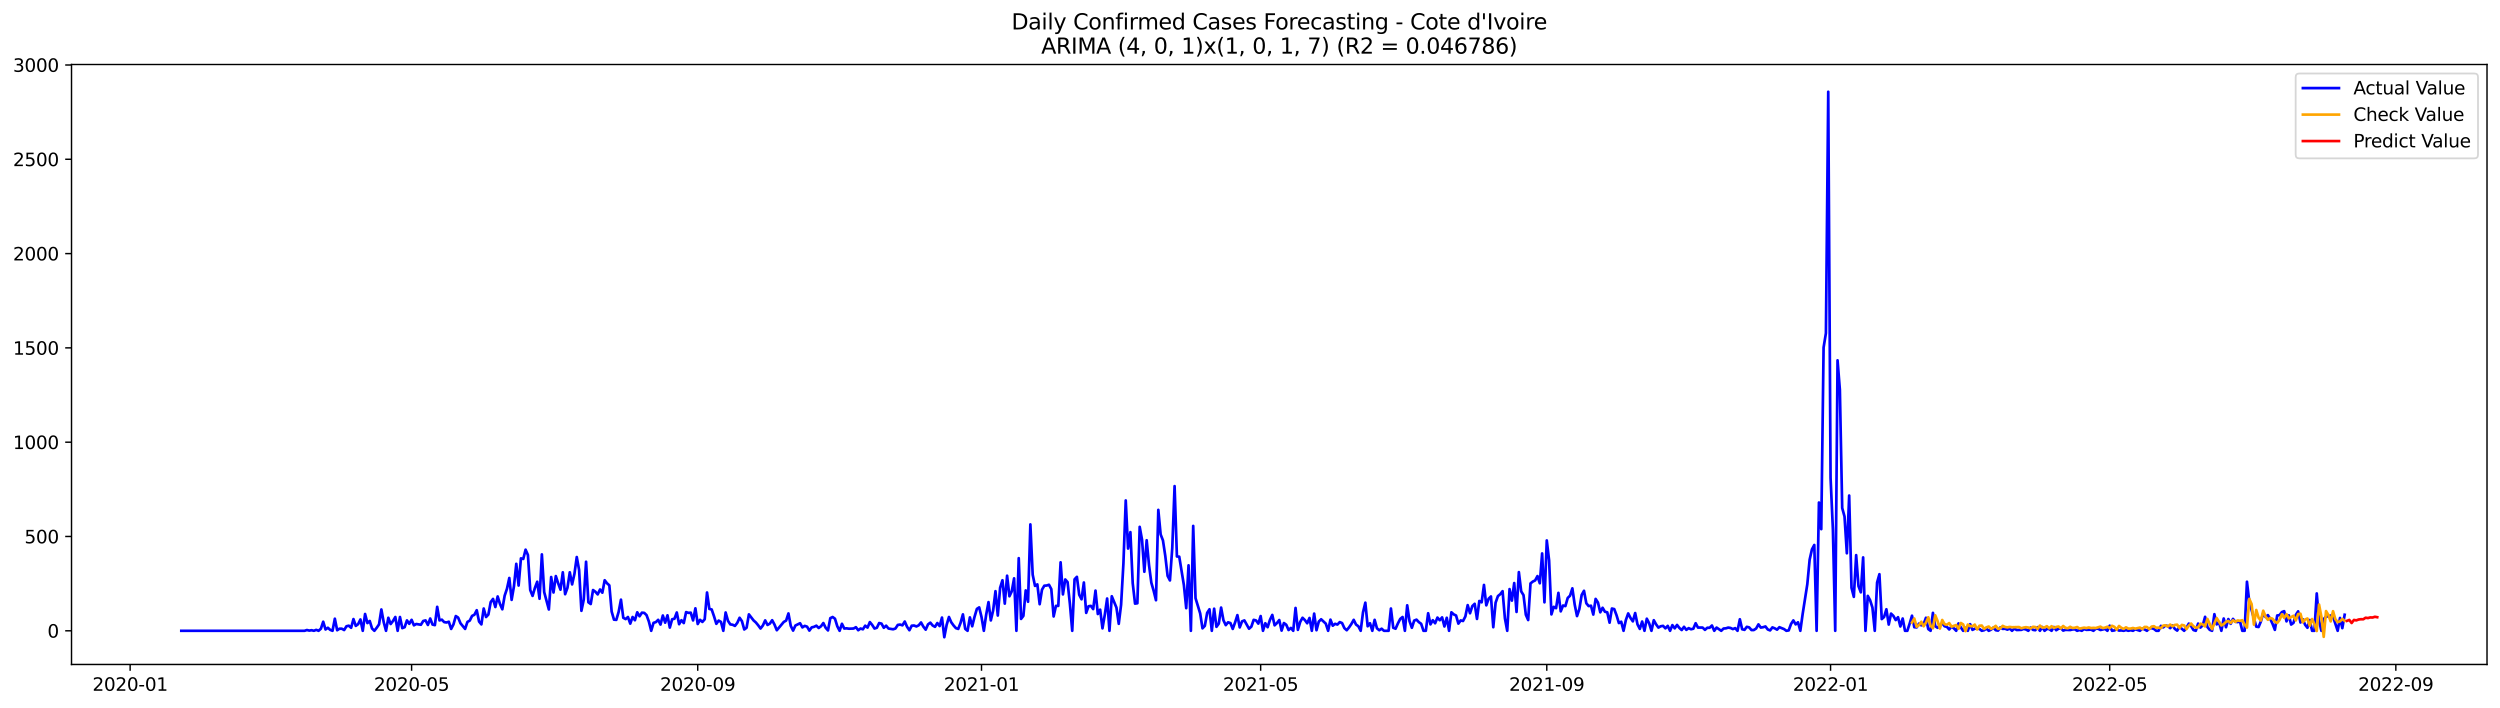 <?xml version="1.0" encoding="utf-8" standalone="no"?>
<!DOCTYPE svg PUBLIC "-//W3C//DTD SVG 1.1//EN"
  "http://www.w3.org/Graphics/SVG/1.1/DTD/svg11.dtd">
<svg xmlns:xlink="http://www.w3.org/1999/xlink" width="1386.05pt" height="392.274pt" viewBox="0 0 1386.05 392.274" xmlns="http://www.w3.org/2000/svg" version="1.1">
 <defs>
  <style type="text/css">*{stroke-linejoin: round; stroke-linecap: butt}</style>
 </defs>
 <g id="figure_1">
  <g id="patch_1">
   <path d="M 0 392.274 
L 1386.05 392.274 
L 1386.05 0 
L 0 0 
z
" style="fill: #ffffff"/>
  </g>
  <g id="axes_1">
   <g id="patch_2">
    <path d="M 39.65 368.396 
L 1378.85 368.396 
L 1378.85 35.755 
L 39.65 35.755 
z
" style="fill: #ffffff"/>
   </g>
   <g id="matplotlib.axis_1">
    <g id="xtick_1">
     <g id="line2d_1">
      <defs>
       <path id="mc7f92fa4e8" d="M 0 0 
L 0 3.5 
" style="stroke: #000000; stroke-width: 0.8"/>
      </defs>
      <g>
       <use xlink:href="#mc7f92fa4e8" x="72.15" y="368.396" style="stroke: #000000; stroke-width: 0.8"/>
      </g>
     </g>
     <g id="text_1">
      <!-- 2020-01 -->
      <g transform="translate(51.258 382.994)scale(0.1 -0.1)">
       <defs>
        <path id="DejaVuSans-32" d="M 1228 531 
L 3431 531 
L 3431 0 
L 469 0 
L 469 531 
Q 828 903 1448 1529 
Q 2069 2156 2228 2338 
Q 2531 2678 2651 2914 
Q 2772 3150 2772 3378 
Q 2772 3750 2511 3984 
Q 2250 4219 1831 4219 
Q 1534 4219 1204 4116 
Q 875 4013 500 3803 
L 500 4441 
Q 881 4594 1212 4672 
Q 1544 4750 1819 4750 
Q 2544 4750 2975 4387 
Q 3406 4025 3406 3419 
Q 3406 3131 3298 2873 
Q 3191 2616 2906 2266 
Q 2828 2175 2409 1742 
Q 1991 1309 1228 531 
z
" transform="scale(0.016)"/>
        <path id="DejaVuSans-30" d="M 2034 4250 
Q 1547 4250 1301 3770 
Q 1056 3291 1056 2328 
Q 1056 1369 1301 889 
Q 1547 409 2034 409 
Q 2525 409 2770 889 
Q 3016 1369 3016 2328 
Q 3016 3291 2770 3770 
Q 2525 4250 2034 4250 
z
M 2034 4750 
Q 2819 4750 3233 4129 
Q 3647 3509 3647 2328 
Q 3647 1150 3233 529 
Q 2819 -91 2034 -91 
Q 1250 -91 836 529 
Q 422 1150 422 2328 
Q 422 3509 836 4129 
Q 1250 4750 2034 4750 
z
" transform="scale(0.016)"/>
        <path id="DejaVuSans-2d" d="M 313 2009 
L 1997 2009 
L 1997 1497 
L 313 1497 
L 313 2009 
z
" transform="scale(0.016)"/>
        <path id="DejaVuSans-31" d="M 794 531 
L 1825 531 
L 1825 4091 
L 703 3866 
L 703 4441 
L 1819 4666 
L 2450 4666 
L 2450 531 
L 3481 531 
L 3481 0 
L 794 0 
L 794 531 
z
" transform="scale(0.016)"/>
       </defs>
       <use xlink:href="#DejaVuSans-32"/>
       <use xlink:href="#DejaVuSans-30" x="63.623"/>
       <use xlink:href="#DejaVuSans-32" x="127.246"/>
       <use xlink:href="#DejaVuSans-30" x="190.869"/>
       <use xlink:href="#DejaVuSans-2d" x="254.492"/>
       <use xlink:href="#DejaVuSans-30" x="290.576"/>
       <use xlink:href="#DejaVuSans-31" x="354.199"/>
      </g>
     </g>
    </g>
    <g id="xtick_2">
     <g id="line2d_2">
      <g>
       <use xlink:href="#mc7f92fa4e8" x="228.201" y="368.396" style="stroke: #000000; stroke-width: 0.8"/>
      </g>
     </g>
     <g id="text_2">
      <!-- 2020-05 -->
      <g transform="translate(207.309 382.994)scale(0.1 -0.1)">
       <defs>
        <path id="DejaVuSans-35" d="M 691 4666 
L 3169 4666 
L 3169 4134 
L 1269 4134 
L 1269 2991 
Q 1406 3038 1543 3061 
Q 1681 3084 1819 3084 
Q 2600 3084 3056 2656 
Q 3513 2228 3513 1497 
Q 3513 744 3044 326 
Q 2575 -91 1722 -91 
Q 1428 -91 1123 -41 
Q 819 9 494 109 
L 494 744 
Q 775 591 1075 516 
Q 1375 441 1709 441 
Q 2250 441 2565 725 
Q 2881 1009 2881 1497 
Q 2881 1984 2565 2268 
Q 2250 2553 1709 2553 
Q 1456 2553 1204 2497 
Q 953 2441 691 2322 
L 691 4666 
z
" transform="scale(0.016)"/>
       </defs>
       <use xlink:href="#DejaVuSans-32"/>
       <use xlink:href="#DejaVuSans-30" x="63.623"/>
       <use xlink:href="#DejaVuSans-32" x="127.246"/>
       <use xlink:href="#DejaVuSans-30" x="190.869"/>
       <use xlink:href="#DejaVuSans-2d" x="254.492"/>
       <use xlink:href="#DejaVuSans-30" x="290.576"/>
       <use xlink:href="#DejaVuSans-35" x="354.199"/>
      </g>
     </g>
    </g>
    <g id="xtick_3">
     <g id="line2d_3">
      <g>
       <use xlink:href="#mc7f92fa4e8" x="386.831" y="368.396" style="stroke: #000000; stroke-width: 0.8"/>
      </g>
     </g>
     <g id="text_3">
      <!-- 2020-09 -->
      <g transform="translate(365.939 382.994)scale(0.1 -0.1)">
       <defs>
        <path id="DejaVuSans-39" d="M 703 97 
L 703 672 
Q 941 559 1184 500 
Q 1428 441 1663 441 
Q 2288 441 2617 861 
Q 2947 1281 2994 2138 
Q 2813 1869 2534 1725 
Q 2256 1581 1919 1581 
Q 1219 1581 811 2004 
Q 403 2428 403 3163 
Q 403 3881 828 4315 
Q 1253 4750 1959 4750 
Q 2769 4750 3195 4129 
Q 3622 3509 3622 2328 
Q 3622 1225 3098 567 
Q 2575 -91 1691 -91 
Q 1453 -91 1209 -44 
Q 966 3 703 97 
z
M 1959 2075 
Q 2384 2075 2632 2365 
Q 2881 2656 2881 3163 
Q 2881 3666 2632 3958 
Q 2384 4250 1959 4250 
Q 1534 4250 1286 3958 
Q 1038 3666 1038 3163 
Q 1038 2656 1286 2365 
Q 1534 2075 1959 2075 
z
" transform="scale(0.016)"/>
       </defs>
       <use xlink:href="#DejaVuSans-32"/>
       <use xlink:href="#DejaVuSans-30" x="63.623"/>
       <use xlink:href="#DejaVuSans-32" x="127.246"/>
       <use xlink:href="#DejaVuSans-30" x="190.869"/>
       <use xlink:href="#DejaVuSans-2d" x="254.492"/>
       <use xlink:href="#DejaVuSans-30" x="290.576"/>
       <use xlink:href="#DejaVuSans-39" x="354.199"/>
      </g>
     </g>
    </g>
    <g id="xtick_4">
     <g id="line2d_4">
      <g>
       <use xlink:href="#mc7f92fa4e8" x="544.171" y="368.396" style="stroke: #000000; stroke-width: 0.8"/>
      </g>
     </g>
     <g id="text_4">
      <!-- 2021-01 -->
      <g transform="translate(523.28 382.994)scale(0.1 -0.1)">
       <use xlink:href="#DejaVuSans-32"/>
       <use xlink:href="#DejaVuSans-30" x="63.623"/>
       <use xlink:href="#DejaVuSans-32" x="127.246"/>
       <use xlink:href="#DejaVuSans-31" x="190.869"/>
       <use xlink:href="#DejaVuSans-2d" x="254.492"/>
       <use xlink:href="#DejaVuSans-30" x="290.576"/>
       <use xlink:href="#DejaVuSans-31" x="354.199"/>
      </g>
     </g>
    </g>
    <g id="xtick_5">
     <g id="line2d_5">
      <g>
       <use xlink:href="#mc7f92fa4e8" x="698.933" y="368.396" style="stroke: #000000; stroke-width: 0.8"/>
      </g>
     </g>
     <g id="text_5">
      <!-- 2021-05 -->
      <g transform="translate(678.041 382.994)scale(0.1 -0.1)">
       <use xlink:href="#DejaVuSans-32"/>
       <use xlink:href="#DejaVuSans-30" x="63.623"/>
       <use xlink:href="#DejaVuSans-32" x="127.246"/>
       <use xlink:href="#DejaVuSans-31" x="190.869"/>
       <use xlink:href="#DejaVuSans-2d" x="254.492"/>
       <use xlink:href="#DejaVuSans-30" x="290.576"/>
       <use xlink:href="#DejaVuSans-35" x="354.199"/>
      </g>
     </g>
    </g>
    <g id="xtick_6">
     <g id="line2d_6">
      <g>
       <use xlink:href="#mc7f92fa4e8" x="857.563" y="368.396" style="stroke: #000000; stroke-width: 0.8"/>
      </g>
     </g>
     <g id="text_6">
      <!-- 2021-09 -->
      <g transform="translate(836.671 382.994)scale(0.1 -0.1)">
       <use xlink:href="#DejaVuSans-32"/>
       <use xlink:href="#DejaVuSans-30" x="63.623"/>
       <use xlink:href="#DejaVuSans-32" x="127.246"/>
       <use xlink:href="#DejaVuSans-31" x="190.869"/>
       <use xlink:href="#DejaVuSans-2d" x="254.492"/>
       <use xlink:href="#DejaVuSans-30" x="290.576"/>
       <use xlink:href="#DejaVuSans-39" x="354.199"/>
      </g>
     </g>
    </g>
    <g id="xtick_7">
     <g id="line2d_7">
      <g>
       <use xlink:href="#mc7f92fa4e8" x="1014.903" y="368.396" style="stroke: #000000; stroke-width: 0.8"/>
      </g>
     </g>
     <g id="text_7">
      <!-- 2022-01 -->
      <g transform="translate(994.012 382.994)scale(0.1 -0.1)">
       <use xlink:href="#DejaVuSans-32"/>
       <use xlink:href="#DejaVuSans-30" x="63.623"/>
       <use xlink:href="#DejaVuSans-32" x="127.246"/>
       <use xlink:href="#DejaVuSans-32" x="190.869"/>
       <use xlink:href="#DejaVuSans-2d" x="254.492"/>
       <use xlink:href="#DejaVuSans-30" x="290.576"/>
       <use xlink:href="#DejaVuSans-31" x="354.199"/>
      </g>
     </g>
    </g>
    <g id="xtick_8">
     <g id="line2d_8">
      <g>
       <use xlink:href="#mc7f92fa4e8" x="1169.664" y="368.396" style="stroke: #000000; stroke-width: 0.8"/>
      </g>
     </g>
     <g id="text_8">
      <!-- 2022-05 -->
      <g transform="translate(1148.773 382.994)scale(0.1 -0.1)">
       <use xlink:href="#DejaVuSans-32"/>
       <use xlink:href="#DejaVuSans-30" x="63.623"/>
       <use xlink:href="#DejaVuSans-32" x="127.246"/>
       <use xlink:href="#DejaVuSans-32" x="190.869"/>
       <use xlink:href="#DejaVuSans-2d" x="254.492"/>
       <use xlink:href="#DejaVuSans-30" x="290.576"/>
       <use xlink:href="#DejaVuSans-35" x="354.199"/>
      </g>
     </g>
    </g>
    <g id="xtick_9">
     <g id="line2d_9">
      <g>
       <use xlink:href="#mc7f92fa4e8" x="1328.295" y="368.396" style="stroke: #000000; stroke-width: 0.8"/>
      </g>
     </g>
     <g id="text_9">
      <!-- 2022-09 -->
      <g transform="translate(1307.403 382.994)scale(0.1 -0.1)">
       <use xlink:href="#DejaVuSans-32"/>
       <use xlink:href="#DejaVuSans-30" x="63.623"/>
       <use xlink:href="#DejaVuSans-32" x="127.246"/>
       <use xlink:href="#DejaVuSans-32" x="190.869"/>
       <use xlink:href="#DejaVuSans-2d" x="254.492"/>
       <use xlink:href="#DejaVuSans-30" x="290.576"/>
       <use xlink:href="#DejaVuSans-39" x="354.199"/>
      </g>
     </g>
    </g>
   </g>
   <g id="matplotlib.axis_2">
    <g id="ytick_1">
     <g id="line2d_10">
      <defs>
       <path id="me0cf2faa00" d="M 0 0 
L -3.5 0 
" style="stroke: #000000; stroke-width: 0.8"/>
      </defs>
      <g>
       <use xlink:href="#me0cf2faa00" x="39.65" y="349.72" style="stroke: #000000; stroke-width: 0.8"/>
      </g>
     </g>
     <g id="text_10">
      <!-- 0 -->
      <g transform="translate(26.288 353.52)scale(0.1 -0.1)">
       <use xlink:href="#DejaVuSans-30"/>
      </g>
     </g>
    </g>
    <g id="ytick_2">
     <g id="line2d_11">
      <g>
       <use xlink:href="#me0cf2faa00" x="39.65" y="297.438" style="stroke: #000000; stroke-width: 0.8"/>
      </g>
     </g>
     <g id="text_11">
      <!-- 500 -->
      <g transform="translate(13.562 301.237)scale(0.1 -0.1)">
       <use xlink:href="#DejaVuSans-35"/>
       <use xlink:href="#DejaVuSans-30" x="63.623"/>
       <use xlink:href="#DejaVuSans-30" x="127.246"/>
      </g>
     </g>
    </g>
    <g id="ytick_3">
     <g id="line2d_12">
      <g>
       <use xlink:href="#me0cf2faa00" x="39.65" y="245.156" style="stroke: #000000; stroke-width: 0.8"/>
      </g>
     </g>
     <g id="text_12">
      <!-- 1000 -->
      <g transform="translate(7.2 248.955)scale(0.1 -0.1)">
       <use xlink:href="#DejaVuSans-31"/>
       <use xlink:href="#DejaVuSans-30" x="63.623"/>
       <use xlink:href="#DejaVuSans-30" x="127.246"/>
       <use xlink:href="#DejaVuSans-30" x="190.869"/>
      </g>
     </g>
    </g>
    <g id="ytick_4">
     <g id="line2d_13">
      <g>
       <use xlink:href="#me0cf2faa00" x="39.65" y="192.874" style="stroke: #000000; stroke-width: 0.8"/>
      </g>
     </g>
     <g id="text_13">
      <!-- 1500 -->
      <g transform="translate(7.2 196.673)scale(0.1 -0.1)">
       <use xlink:href="#DejaVuSans-31"/>
       <use xlink:href="#DejaVuSans-35" x="63.623"/>
       <use xlink:href="#DejaVuSans-30" x="127.246"/>
       <use xlink:href="#DejaVuSans-30" x="190.869"/>
      </g>
     </g>
    </g>
    <g id="ytick_5">
     <g id="line2d_14">
      <g>
       <use xlink:href="#me0cf2faa00" x="39.65" y="140.592" style="stroke: #000000; stroke-width: 0.8"/>
      </g>
     </g>
     <g id="text_14">
      <!-- 2000 -->
      <g transform="translate(7.2 144.391)scale(0.1 -0.1)">
       <use xlink:href="#DejaVuSans-32"/>
       <use xlink:href="#DejaVuSans-30" x="63.623"/>
       <use xlink:href="#DejaVuSans-30" x="127.246"/>
       <use xlink:href="#DejaVuSans-30" x="190.869"/>
      </g>
     </g>
    </g>
    <g id="ytick_6">
     <g id="line2d_15">
      <g>
       <use xlink:href="#me0cf2faa00" x="39.65" y="88.31" style="stroke: #000000; stroke-width: 0.8"/>
      </g>
     </g>
     <g id="text_15">
      <!-- 2500 -->
      <g transform="translate(7.2 92.109)scale(0.1 -0.1)">
       <use xlink:href="#DejaVuSans-32"/>
       <use xlink:href="#DejaVuSans-35" x="63.623"/>
       <use xlink:href="#DejaVuSans-30" x="127.246"/>
       <use xlink:href="#DejaVuSans-30" x="190.869"/>
      </g>
     </g>
    </g>
    <g id="ytick_7">
     <g id="line2d_16">
      <g>
       <use xlink:href="#me0cf2faa00" x="39.65" y="36.027" style="stroke: #000000; stroke-width: 0.8"/>
      </g>
     </g>
     <g id="text_16">
      <!-- 3000 -->
      <g transform="translate(7.2 39.827)scale(0.1 -0.1)">
       <defs>
        <path id="DejaVuSans-33" d="M 2597 2516 
Q 3050 2419 3304 2112 
Q 3559 1806 3559 1356 
Q 3559 666 3084 287 
Q 2609 -91 1734 -91 
Q 1441 -91 1130 -33 
Q 819 25 488 141 
L 488 750 
Q 750 597 1062 519 
Q 1375 441 1716 441 
Q 2309 441 2620 675 
Q 2931 909 2931 1356 
Q 2931 1769 2642 2001 
Q 2353 2234 1838 2234 
L 1294 2234 
L 1294 2753 
L 1863 2753 
Q 2328 2753 2575 2939 
Q 2822 3125 2822 3475 
Q 2822 3834 2567 4026 
Q 2313 4219 1838 4219 
Q 1578 4219 1281 4162 
Q 984 4106 628 3988 
L 628 4550 
Q 988 4650 1302 4700 
Q 1616 4750 1894 4750 
Q 2613 4750 3031 4423 
Q 3450 4097 3450 3541 
Q 3450 3153 3228 2886 
Q 3006 2619 2597 2516 
z
" transform="scale(0.016)"/>
       </defs>
       <use xlink:href="#DejaVuSans-33"/>
       <use xlink:href="#DejaVuSans-30" x="63.623"/>
       <use xlink:href="#DejaVuSans-30" x="127.246"/>
       <use xlink:href="#DejaVuSans-30" x="190.869"/>
      </g>
     </g>
    </g>
   </g>
   <g id="line2d_17">
    <path d="M 100.523 349.72 
L 168.876 349.72 
L 170.165 349.302 
L 171.455 349.616 
L 172.745 349.407 
L 174.034 349.72 
L 175.324 349.197 
L 176.614 349.72 
L 177.903 348.57 
L 179.193 344.701 
L 180.483 348.988 
L 181.772 348.047 
L 183.062 349.197 
L 184.352 349.72 
L 185.641 343.028 
L 186.931 349.407 
L 188.221 348.57 
L 189.51 348.57 
L 190.8 349.302 
L 192.09 347.211 
L 193.379 346.897 
L 194.669 348.047 
L 195.959 343.237 
L 197.248 347.002 
L 198.538 346.061 
L 199.828 343.446 
L 201.117 349.72 
L 202.407 340.414 
L 203.697 345.433 
L 204.987 344.283 
L 206.276 348.466 
L 207.566 349.72 
L 208.856 348.047 
L 210.145 346.165 
L 211.435 337.905 
L 212.725 344.91 
L 214.014 349.72 
L 215.304 342.505 
L 216.594 345.956 
L 217.883 344.283 
L 219.173 342.087 
L 220.463 349.72 
L 221.752 342.087 
L 223.042 348.256 
L 224.332 347.734 
L 225.621 343.969 
L 226.911 345.851 
L 228.201 343.656 
L 229.49 346.688 
L 230.78 345.956 
L 233.359 346.374 
L 234.649 344.283 
L 235.939 343.969 
L 237.228 346.479 
L 238.518 342.924 
L 239.808 346.27 
L 241.097 346.583 
L 242.387 336.441 
L 243.677 343.969 
L 244.966 343.551 
L 246.256 344.91 
L 247.546 345.119 
L 248.836 344.701 
L 250.125 348.675 
L 251.415 346.165 
L 252.705 341.564 
L 253.994 342.401 
L 255.284 345.538 
L 257.863 348.675 
L 259.153 344.806 
L 260.443 344.074 
L 261.732 341.46 
L 263.022 340.832 
L 264.312 338.323 
L 265.601 344.597 
L 266.891 346.165 
L 268.181 337.382 
L 269.47 342.087 
L 270.76 340.728 
L 272.05 333.827 
L 273.339 332.049 
L 274.629 336.545 
L 275.919 330.69 
L 277.208 334.872 
L 278.498 337.8 
L 279.788 330.271 
L 281.077 326.402 
L 282.367 320.442 
L 283.657 332.572 
L 284.946 325.043 
L 286.236 312.6 
L 287.526 324.625 
L 288.815 309.568 
L 290.105 309.881 
L 291.395 304.758 
L 292.685 307.685 
L 293.974 327.134 
L 295.264 330.376 
L 296.554 325.984 
L 297.843 322.534 
L 299.133 331.944 
L 300.423 307.372 
L 301.712 328.285 
L 304.292 337.905 
L 305.581 319.919 
L 306.871 328.494 
L 308.161 319.397 
L 309.45 323.37 
L 310.74 326.925 
L 312.03 317.305 
L 313.319 329.435 
L 314.609 325.88 
L 315.899 317.305 
L 317.188 323.997 
L 318.478 318.142 
L 319.768 308.836 
L 321.057 315.946 
L 322.347 338.636 
L 323.637 332.467 
L 324.926 311.45 
L 326.216 333.931 
L 327.506 334.872 
L 328.795 327.134 
L 330.085 328.075 
L 331.375 329.539 
L 332.664 326.821 
L 333.954 328.598 
L 335.244 321.697 
L 336.534 323.37 
L 337.823 324.52 
L 339.113 339.055 
L 340.403 343.551 
L 341.692 343.656 
L 342.982 339.264 
L 344.272 332.467 
L 345.561 342.505 
L 346.851 343.237 
L 348.141 342.087 
L 349.43 345.747 
L 350.72 342.087 
L 352.01 343.865 
L 353.299 339.473 
L 354.589 341.669 
L 355.879 339.682 
L 357.168 339.787 
L 358.458 341.041 
L 359.748 344.597 
L 361.037 349.72 
L 362.327 345.329 
L 363.617 344.91 
L 364.906 343.656 
L 366.196 346.27 
L 367.486 341.251 
L 368.775 345.224 
L 370.065 341.146 
L 371.355 347.943 
L 372.644 343.342 
L 373.934 343.028 
L 375.224 339.578 
L 376.513 346.061 
L 377.803 343.865 
L 379.093 345.433 
L 380.383 339.368 
L 381.672 339.787 
L 382.962 339.682 
L 384.252 343.969 
L 385.541 337.277 
L 386.831 345.956 
L 388.121 343.656 
L 389.41 344.806 
L 390.7 343.342 
L 391.99 328.494 
L 393.279 337.591 
L 394.569 337.905 
L 395.859 341.669 
L 397.148 345.851 
L 398.438 344.074 
L 399.728 344.806 
L 401.017 349.72 
L 402.307 339.578 
L 403.597 344.178 
L 404.886 346.165 
L 406.176 346.374 
L 407.466 347.002 
L 408.755 345.329 
L 410.045 342.505 
L 411.335 344.388 
L 412.624 348.988 
L 413.914 348.047 
L 415.204 340.623 
L 417.783 343.969 
L 419.073 345.119 
L 420.362 346.688 
L 421.652 348.466 
L 422.942 346.793 
L 424.232 343.969 
L 425.521 346.479 
L 426.811 345.747 
L 428.101 343.865 
L 429.39 346.27 
L 430.68 349.407 
L 434.549 344.806 
L 435.839 344.074 
L 437.128 340.1 
L 438.418 347.002 
L 439.708 349.616 
L 440.997 346.793 
L 443.577 345.538 
L 444.866 347.838 
L 446.156 347.002 
L 447.446 347.42 
L 448.735 349.616 
L 450.025 347.838 
L 451.315 347.524 
L 452.604 346.897 
L 453.894 348.152 
L 455.184 347.211 
L 456.473 345.433 
L 457.763 348.047 
L 459.053 349.511 
L 460.342 342.715 
L 461.632 342.087 
L 462.922 343.028 
L 464.211 347.211 
L 465.501 349.72 
L 466.791 345.851 
L 468.081 348.466 
L 469.37 348.361 
L 470.66 348.57 
L 473.239 348.466 
L 474.529 347.734 
L 475.819 349.407 
L 477.108 348.466 
L 478.398 348.884 
L 479.688 346.897 
L 480.977 347.943 
L 482.267 344.91 
L 483.557 346.479 
L 484.846 348.466 
L 486.136 348.047 
L 487.426 345.433 
L 488.715 345.747 
L 490.005 348.047 
L 491.295 346.897 
L 492.584 348.466 
L 495.164 348.884 
L 496.453 348.466 
L 497.743 346.479 
L 499.033 346.27 
L 500.322 346.688 
L 501.612 344.597 
L 502.902 347.524 
L 504.191 349.407 
L 505.481 346.897 
L 506.771 346.793 
L 508.06 347.315 
L 509.35 346.688 
L 510.64 345.119 
L 511.93 347.42 
L 513.219 349.093 
L 514.509 346.165 
L 515.799 345.224 
L 517.088 346.793 
L 518.378 347.524 
L 519.668 345.433 
L 520.957 347.106 
L 522.247 342.401 
L 523.537 353.276 
L 524.826 346.479 
L 526.116 342.087 
L 527.406 345.015 
L 528.695 346.793 
L 529.985 348.256 
L 531.275 348.675 
L 532.564 345.329 
L 533.854 340.623 
L 535.144 348.675 
L 536.433 349.72 
L 537.723 342.296 
L 539.013 347.211 
L 540.302 341.983 
L 541.592 337.591 
L 542.882 336.754 
L 544.171 342.087 
L 545.461 349.72 
L 546.751 340.832 
L 548.04 333.827 
L 549.33 343.969 
L 550.62 338.427 
L 551.909 327.762 
L 553.199 341.251 
L 554.489 325.88 
L 555.779 321.697 
L 557.068 334.663 
L 558.358 319.188 
L 559.648 330.585 
L 560.937 327.866 
L 562.227 320.651 
L 563.517 349.72 
L 564.806 309.463 
L 566.096 343.133 
L 567.386 341.46 
L 568.675 327.344 
L 569.965 333.617 
L 571.255 290.746 
L 572.544 318.665 
L 573.834 324.834 
L 575.124 323.997 
L 576.413 334.977 
L 577.703 326.925 
L 578.993 324.729 
L 580.282 324.625 
L 581.572 324.207 
L 582.862 326.612 
L 584.151 341.773 
L 585.441 335.918 
L 586.731 335.918 
L 588.02 311.763 
L 589.31 329.539 
L 590.6 321.279 
L 591.889 322.743 
L 593.179 334.872 
L 594.469 349.72 
L 595.758 321.174 
L 597.048 319.815 
L 598.338 329.749 
L 599.628 332.258 
L 600.917 322.952 
L 602.207 339.787 
L 603.497 336.127 
L 604.786 335.918 
L 606.076 337.695 
L 607.366 327.448 
L 608.655 340.414 
L 609.945 338.009 
L 611.235 348.361 
L 612.524 340.832 
L 613.814 331.84 
L 615.104 349.72 
L 616.393 330.585 
L 618.973 336.859 
L 620.262 345.851 
L 621.552 335.29 
L 622.842 312.495 
L 624.131 277.466 
L 625.421 304.13 
L 626.711 295.033 
L 628 323.37 
L 629.29 334.663 
L 630.58 334.454 
L 631.869 292.105 
L 633.159 299.216 
L 634.449 316.992 
L 635.738 299.529 
L 637.028 313.227 
L 638.318 323.056 
L 639.607 327.553 
L 640.897 332.781 
L 642.187 282.695 
L 643.477 296.288 
L 644.766 299.634 
L 646.056 308.208 
L 647.346 319.292 
L 648.635 321.802 
L 649.925 303.817 
L 651.215 269.519 
L 652.504 308.522 
L 653.794 308.627 
L 656.373 324.416 
L 657.663 337.173 
L 658.953 313.436 
L 660.242 349.72 
L 661.532 291.583 
L 662.822 331.631 
L 665.401 340.1 
L 666.691 348.361 
L 667.98 347.002 
L 669.27 339.787 
L 670.56 337.8 
L 671.849 349.72 
L 673.139 337.486 
L 674.429 347.524 
L 675.718 345.747 
L 677.008 336.859 
L 678.298 343.865 
L 679.587 346.583 
L 680.877 345.015 
L 682.167 345.433 
L 683.456 348.675 
L 684.746 345.119 
L 686.036 341.041 
L 687.326 347.838 
L 688.615 344.492 
L 689.905 343.969 
L 692.484 348.57 
L 693.774 347.42 
L 695.064 343.656 
L 696.353 343.969 
L 697.643 345.747 
L 698.933 341.564 
L 700.222 349.72 
L 701.512 345.538 
L 702.802 347.734 
L 704.091 343.656 
L 705.381 340.937 
L 706.671 346.688 
L 707.96 345.433 
L 709.25 343.76 
L 710.54 349.616 
L 711.829 345.433 
L 713.119 346.374 
L 714.409 349.302 
L 715.698 348.152 
L 716.988 349.72 
L 718.278 337.068 
L 719.567 349.197 
L 720.857 344.806 
L 722.147 342.505 
L 723.436 343.76 
L 724.726 345.538 
L 726.016 342.61 
L 727.305 349.72 
L 728.595 340.205 
L 729.885 349.407 
L 731.174 344.597 
L 732.464 343.342 
L 735.044 345.747 
L 736.333 349.72 
L 737.623 343.551 
L 738.913 346.897 
L 740.202 345.851 
L 741.492 346.27 
L 742.782 344.91 
L 744.071 345.433 
L 745.361 348.256 
L 746.651 349.407 
L 747.94 347.838 
L 749.23 345.956 
L 750.52 343.656 
L 751.809 346.27 
L 753.099 347.211 
L 754.389 349.72 
L 755.678 339.473 
L 756.968 334.14 
L 758.258 347.211 
L 759.547 345.538 
L 760.837 349.72 
L 762.127 343.656 
L 763.416 348.361 
L 764.706 349.407 
L 765.996 348.57 
L 767.285 349.72 
L 769.865 349.72 
L 771.154 337.382 
L 772.444 348.047 
L 773.734 348.57 
L 775.023 345.642 
L 776.313 343.133 
L 777.603 342.087 
L 778.893 349.72 
L 780.182 335.604 
L 781.472 344.388 
L 782.762 348.047 
L 784.051 344.074 
L 785.341 343.551 
L 786.631 344.91 
L 787.92 345.851 
L 789.21 349.72 
L 790.5 349.72 
L 791.789 339.996 
L 793.079 346.165 
L 794.369 343.865 
L 795.658 345.538 
L 796.948 342.401 
L 798.238 343.865 
L 799.527 342.296 
L 800.817 347.315 
L 802.107 342.505 
L 803.396 349.72 
L 804.686 339.473 
L 805.976 340.623 
L 807.265 341.251 
L 808.555 345.747 
L 809.845 343.969 
L 811.134 344.283 
L 812.424 341.773 
L 813.714 335.5 
L 815.003 339.996 
L 816.293 336.022 
L 817.583 334.768 
L 818.872 343.133 
L 820.162 333.199 
L 821.452 333.931 
L 822.742 324.311 
L 824.031 335.604 
L 825.321 331.944 
L 826.611 330.69 
L 827.9 347.734 
L 829.19 334.14 
L 830.48 330.48 
L 831.769 329.435 
L 833.059 327.762 
L 834.349 342.819 
L 835.638 349.72 
L 836.928 326.612 
L 838.218 332.99 
L 839.507 323.266 
L 840.797 339.264 
L 842.087 317.201 
L 843.376 327.866 
L 844.666 329.958 
L 845.956 340.832 
L 847.245 343.76 
L 848.535 323.475 
L 849.825 322.429 
L 851.114 321.802 
L 852.404 319.397 
L 853.694 323.37 
L 854.983 306.849 
L 856.273 333.931 
L 857.563 299.634 
L 858.852 310.718 
L 860.142 340.623 
L 861.432 336.441 
L 862.721 337.173 
L 864.011 328.703 
L 865.301 338.95 
L 866.591 335.709 
L 867.88 336.022 
L 869.17 331.526 
L 870.46 330.271 
L 871.749 326.193 
L 873.039 335.186 
L 874.329 341.564 
L 875.618 337.695 
L 876.908 329.853 
L 878.198 327.553 
L 879.487 334.454 
L 880.777 336.022 
L 882.067 335.813 
L 883.356 340.728 
L 884.646 332.049 
L 885.936 334.036 
L 887.225 339.473 
L 888.515 336.963 
L 889.805 339.159 
L 891.094 339.473 
L 892.384 345.224 
L 893.674 337.382 
L 894.963 337.695 
L 896.253 341.146 
L 897.543 345.433 
L 898.832 344.701 
L 900.122 349.72 
L 901.412 343.76 
L 902.701 340.1 
L 903.991 342.61 
L 905.281 344.492 
L 906.57 339.891 
L 907.86 346.165 
L 909.15 348.675 
L 910.44 344.597 
L 911.729 349.72 
L 913.019 343.028 
L 914.309 345.538 
L 915.598 349.72 
L 916.888 343.865 
L 918.178 346.165 
L 919.467 347.943 
L 920.757 347.211 
L 922.047 347.002 
L 923.336 348.361 
L 924.626 347.002 
L 925.916 349.72 
L 927.205 346.583 
L 928.495 348.361 
L 929.785 346.479 
L 931.074 348.152 
L 932.364 349.302 
L 933.654 347.524 
L 934.943 349.197 
L 936.233 348.256 
L 937.523 348.884 
L 938.812 348.57 
L 940.102 345.538 
L 941.392 347.943 
L 943.971 347.943 
L 945.261 349.197 
L 946.55 348.047 
L 947.84 348.047 
L 949.13 346.793 
L 950.419 349.72 
L 951.709 347.943 
L 954.289 349.72 
L 955.578 348.466 
L 956.868 348.361 
L 958.158 347.943 
L 959.447 348.152 
L 960.737 348.779 
L 962.027 348.256 
L 963.316 349.72 
L 964.606 343.342 
L 965.896 348.884 
L 967.185 349.197 
L 968.475 347.524 
L 969.765 347.838 
L 971.054 349.302 
L 972.344 349.302 
L 973.634 348.466 
L 974.923 346.165 
L 976.213 347.943 
L 977.503 347.734 
L 978.792 347.315 
L 980.082 348.988 
L 981.372 349.511 
L 982.661 347.838 
L 983.951 348.361 
L 985.241 349.093 
L 986.53 347.734 
L 989.11 348.779 
L 990.399 349.72 
L 991.689 349.511 
L 992.979 345.956 
L 994.268 343.969 
L 995.558 346.165 
L 996.848 345.015 
L 998.138 349.72 
L 999.427 340.414 
L 1002.007 323.893 
L 1003.296 310.3 
L 1004.586 304.549 
L 1005.876 302.144 
L 1007.165 349.72 
L 1008.455 278.617 
L 1009.745 293.36 
L 1011.034 192.665 
L 1012.324 184.718 
L 1013.614 50.876 
L 1014.903 264.919 
L 1016.193 293.569 
L 1017.483 349.72 
L 1018.772 199.775 
L 1020.062 216.087 
L 1021.352 281.649 
L 1022.641 286.354 
L 1023.931 306.744 
L 1025.221 274.748 
L 1026.51 325.88 
L 1027.8 330.899 
L 1029.09 307.79 
L 1030.379 324.939 
L 1031.669 328.389 
L 1032.959 309.045 
L 1034.248 349.72 
L 1035.538 330.376 
L 1036.828 332.781 
L 1038.117 336.859 
L 1039.407 349.72 
L 1040.697 322.952 
L 1041.987 318.351 
L 1043.276 343.237 
L 1044.566 342.087 
L 1045.856 337.8 
L 1047.145 346.27 
L 1048.435 340.205 
L 1049.725 341.46 
L 1051.014 343.76 
L 1052.304 342.192 
L 1053.594 347.315 
L 1054.883 342.924 
L 1056.173 349.72 
L 1057.463 349.72 
L 1058.752 345.747 
L 1060.042 341.355 
L 1061.332 347.734 
L 1062.621 347.838 
L 1063.911 345.747 
L 1065.201 346.688 
L 1066.49 346.061 
L 1067.78 342.505 
L 1069.07 348.779 
L 1070.359 349.72 
L 1071.649 339.787 
L 1072.939 347.211 
L 1074.228 348.047 
L 1075.518 346.688 
L 1076.808 345.538 
L 1078.097 347.211 
L 1079.387 347.524 
L 1080.677 348.988 
L 1081.966 347.315 
L 1083.256 348.361 
L 1084.546 349.72 
L 1085.836 345.642 
L 1087.125 347.838 
L 1088.415 349.72 
L 1089.705 348.047 
L 1090.994 349.72 
L 1092.284 346.061 
L 1093.574 349.197 
L 1094.863 348.57 
L 1096.153 348.466 
L 1097.443 348.675 
L 1098.732 349.72 
L 1100.022 349.407 
L 1101.312 348.466 
L 1102.601 349.72 
L 1103.891 349.093 
L 1105.181 347.943 
L 1106.47 349.407 
L 1107.76 349.616 
L 1109.05 347.838 
L 1110.339 348.675 
L 1111.629 348.57 
L 1112.919 349.093 
L 1114.208 348.466 
L 1115.498 349.72 
L 1116.788 348.466 
L 1118.077 349.302 
L 1120.657 349.197 
L 1121.946 348.675 
L 1123.236 348.988 
L 1124.526 349.72 
L 1125.815 347.943 
L 1127.105 349.197 
L 1128.395 349.407 
L 1129.685 347.734 
L 1130.974 349.72 
L 1132.264 347.629 
L 1133.554 349.72 
L 1134.843 348.675 
L 1136.133 348.779 
L 1137.423 349.72 
L 1138.712 347.629 
L 1140.002 349.407 
L 1141.292 348.57 
L 1142.581 348.256 
L 1143.871 349.616 
L 1145.161 349.197 
L 1147.74 349.302 
L 1149.03 348.988 
L 1150.319 348.884 
L 1151.609 349.72 
L 1152.899 349.302 
L 1154.188 349.72 
L 1155.478 348.779 
L 1156.768 349.197 
L 1159.347 349.093 
L 1160.637 349.72 
L 1161.926 348.57 
L 1163.216 348.57 
L 1164.506 349.302 
L 1167.085 348.675 
L 1168.375 349.72 
L 1169.664 346.897 
L 1170.954 349.72 
L 1172.244 349.511 
L 1173.534 348.884 
L 1174.823 349.616 
L 1176.113 349.511 
L 1177.403 349.72 
L 1178.692 349.302 
L 1179.982 349.72 
L 1181.272 349.407 
L 1182.561 349.72 
L 1183.851 348.884 
L 1186.43 349.72 
L 1187.72 348.466 
L 1189.01 348.988 
L 1190.299 349.72 
L 1191.589 348.466 
L 1192.879 348.256 
L 1194.168 348.675 
L 1195.458 349.72 
L 1196.748 349.72 
L 1198.037 347.002 
L 1199.327 347.838 
L 1200.617 346.793 
L 1201.906 347.106 
L 1203.196 348.256 
L 1204.486 346.793 
L 1205.775 348.675 
L 1207.065 349.616 
L 1208.355 347.524 
L 1210.934 349.72 
L 1212.224 348.047 
L 1213.513 345.747 
L 1214.803 347.106 
L 1216.093 349.302 
L 1217.383 349.72 
L 1218.672 345.747 
L 1219.962 347.943 
L 1221.252 346.688 
L 1222.541 341.983 
L 1223.831 347.629 
L 1225.121 349.197 
L 1226.41 349.72 
L 1227.7 340.519 
L 1228.99 346.165 
L 1230.279 345.015 
L 1231.569 349.72 
L 1232.859 342.924 
L 1234.148 347.734 
L 1235.438 343.237 
L 1236.728 345.851 
L 1238.017 343.133 
L 1239.307 344.701 
L 1240.597 344.91 
L 1241.886 344.492 
L 1243.176 349.72 
L 1244.466 349.72 
L 1245.755 322.534 
L 1247.045 333.617 
L 1249.624 342.819 
L 1250.914 347.42 
L 1252.204 347.629 
L 1253.493 344.492 
L 1254.783 339.891 
L 1256.073 342.087 
L 1257.362 341.041 
L 1258.652 343.133 
L 1259.942 345.851 
L 1261.232 349.197 
L 1262.521 341.251 
L 1263.811 341.041 
L 1265.101 339.368 
L 1266.39 338.846 
L 1267.68 344.492 
L 1268.97 341.146 
L 1270.259 346.27 
L 1271.549 345.329 
L 1272.839 340.937 
L 1274.128 338.95 
L 1275.418 345.119 
L 1276.708 343.342 
L 1277.997 346.374 
L 1279.287 348.047 
L 1280.577 343.76 
L 1281.866 349.72 
L 1283.156 349.72 
L 1284.446 329.017 
L 1285.735 344.178 
L 1287.025 349.72 
L 1288.315 343.237 
L 1289.604 341.773 
L 1290.894 341.773 
L 1292.184 341.251 
L 1293.473 341.878 
L 1296.053 349.72 
L 1297.342 342.61 
L 1298.632 348.256 
L 1299.922 340.832 
L 1299.922 340.832 
" clip-path="url(#p83a4eb121f)" style="fill: none; stroke: #0000ff; stroke-width: 1.5; stroke-linecap: square"/>
   </g>
   <g id="line2d_18">
    <path d="M 1060.042 345.139 
L 1061.332 342.931 
L 1062.621 347.474 
L 1063.911 346.629 
L 1065.201 344.717 
L 1066.49 347.216 
L 1067.78 345.256 
L 1069.07 342.232 
L 1070.359 346.95 
L 1071.649 348.318 
L 1072.939 341.161 
L 1074.228 344.331 
L 1075.518 348.476 
L 1076.808 343.735 
L 1078.097 346.023 
L 1079.387 346.406 
L 1080.677 345.453 
L 1081.966 347.426 
L 1084.546 346.543 
L 1085.836 348.611 
L 1087.125 345.394 
L 1088.415 346.182 
L 1089.705 349.926 
L 1090.994 346.294 
L 1092.284 347.147 
L 1093.574 347.193 
L 1094.863 346.305 
L 1096.153 348.984 
L 1097.443 346.926 
L 1098.732 346.818 
L 1100.022 348.679 
L 1101.312 347.811 
L 1102.601 347.36 
L 1103.891 348.7 
L 1105.181 347.971 
L 1106.47 346.994 
L 1107.76 348.66 
L 1109.05 348.348 
L 1110.339 346.995 
L 1111.629 347.612 
L 1112.919 347.834 
L 1114.208 347.57 
L 1115.498 347.77 
L 1119.367 347.66 
L 1120.657 348.328 
L 1121.946 347.951 
L 1123.236 347.724 
L 1124.526 347.93 
L 1125.815 348.451 
L 1127.105 347.51 
L 1128.395 347.65 
L 1129.685 348.617 
L 1130.974 346.848 
L 1132.264 347.963 
L 1133.554 347.84 
L 1134.843 347.182 
L 1136.133 348.378 
L 1137.423 347.192 
L 1138.712 348.14 
L 1140.002 347.593 
L 1141.292 347.35 
L 1142.581 348.376 
L 1143.871 347.074 
L 1145.161 348.101 
L 1146.45 348.33 
L 1147.74 347.514 
L 1149.03 348.178 
L 1150.319 348.053 
L 1151.609 347.644 
L 1152.899 348.515 
L 1155.478 347.999 
L 1156.768 348.203 
L 1158.057 347.869 
L 1159.347 348.203 
L 1160.637 348.107 
L 1161.926 348.195 
L 1164.506 347.431 
L 1165.795 348.237 
L 1167.085 347.976 
L 1168.375 347.475 
L 1169.664 348.252 
L 1170.954 346.951 
L 1172.244 347.525 
L 1173.534 349.128 
L 1174.823 347.058 
L 1176.113 348.079 
L 1177.403 348.643 
L 1178.692 347.815 
L 1179.982 348.517 
L 1181.272 348.494 
L 1182.561 348.168 
L 1183.851 348.529 
L 1186.43 347.955 
L 1187.72 348.804 
L 1189.01 347.585 
L 1190.299 347.615 
L 1191.589 348.801 
L 1192.879 347.411 
L 1194.168 347.17 
L 1195.458 348.075 
L 1196.748 347.952 
L 1198.037 348.264 
L 1199.327 346.83 
L 1200.617 346.681 
L 1201.906 347.358 
L 1203.196 346.284 
L 1204.486 347.246 
L 1205.775 346.474 
L 1207.065 346.33 
L 1208.355 348.195 
L 1209.644 346.46 
L 1210.934 346.758 
L 1212.224 348.792 
L 1213.513 346.92 
L 1214.803 345.724 
L 1216.093 347.248 
L 1217.383 347.996 
L 1218.672 347.815 
L 1219.962 345.782 
L 1221.252 346.197 
L 1222.541 347.289 
L 1223.831 343.132 
L 1226.41 348.791 
L 1227.7 345.588 
L 1228.99 342.687 
L 1231.569 346.777 
L 1232.859 346.018 
L 1234.148 344.739 
L 1235.438 344.28 
L 1236.728 345.393 
L 1238.017 343.91 
L 1239.307 344.805 
L 1240.597 343.983 
L 1241.886 344.202 
L 1243.176 343.856 
L 1244.466 346.316 
L 1245.755 347.946 
L 1247.045 332.038 
L 1248.335 334.931 
L 1249.624 346.292 
L 1250.914 338.2 
L 1252.204 342.453 
L 1253.493 344.03 
L 1254.783 338.597 
L 1256.073 341.871 
L 1257.362 343.603 
L 1258.652 342.635 
L 1259.942 343.037 
L 1261.232 344.634 
L 1262.521 345.394 
L 1263.811 343.726 
L 1265.101 340.622 
L 1266.39 342.515 
L 1267.68 340.505 
L 1268.97 342.858 
L 1271.549 341.414 
L 1272.839 343.979 
L 1274.128 340.459 
L 1275.418 340.263 
L 1276.708 345.007 
L 1277.997 343.474 
L 1279.287 342.91 
L 1280.577 346.957 
L 1281.866 343.213 
L 1283.156 345.946 
L 1284.446 349.835 
L 1285.735 335.195 
L 1287.025 342.012 
L 1288.315 353.065 
L 1289.604 338.801 
L 1290.894 340.979 
L 1292.184 344.512 
L 1293.473 338.852 
L 1294.763 343.309 
L 1296.053 344.907 
L 1297.342 344.479 
L 1298.632 343.14 
L 1299.922 344.211 
L 1299.922 344.211 
" clip-path="url(#p83a4eb121f)" style="fill: none; stroke: #ffa500; stroke-width: 1.5; stroke-linecap: square"/>
   </g>
   <g id="line2d_19">
    <path d="M 1301.211 344.207 
L 1302.501 343.721 
L 1303.791 345.392 
L 1305.081 343.717 
L 1306.37 343.95 
L 1307.66 343.467 
L 1308.95 343.309 
L 1310.239 343.34 
L 1311.529 342.484 
L 1312.819 342.668 
L 1314.108 342.316 
L 1315.398 342.371 
L 1316.688 341.961 
L 1317.977 342.196 
" clip-path="url(#p83a4eb121f)" style="fill: none; stroke: #ff0000; stroke-width: 1.5; stroke-linecap: square"/>
   </g>
   <g id="patch_3">
    <path d="M 39.65 368.396 
L 39.65 35.755 
" style="fill: none; stroke: #000000; stroke-width: 0.8; stroke-linejoin: miter; stroke-linecap: square"/>
   </g>
   <g id="patch_4">
    <path d="M 1378.85 368.396 
L 1378.85 35.755 
" style="fill: none; stroke: #000000; stroke-width: 0.8; stroke-linejoin: miter; stroke-linecap: square"/>
   </g>
   <g id="patch_5">
    <path d="M 39.65 368.396 
L 1378.85 368.396 
" style="fill: none; stroke: #000000; stroke-width: 0.8; stroke-linejoin: miter; stroke-linecap: square"/>
   </g>
   <g id="patch_6">
    <path d="M 39.65 35.755 
L 1378.85 35.755 
" style="fill: none; stroke: #000000; stroke-width: 0.8; stroke-linejoin: miter; stroke-linecap: square"/>
   </g>
   <g id="text_17">
    <!-- Daily Confirmed Cases Forecasting - Cote d'Ivoire -->
    <g transform="translate(560.797 16.318)scale(0.12 -0.12)">
     <defs>
      <path id="DejaVuSans-44" d="M 1259 4147 
L 1259 519 
L 2022 519 
Q 2988 519 3436 956 
Q 3884 1394 3884 2338 
Q 3884 3275 3436 3711 
Q 2988 4147 2022 4147 
L 1259 4147 
z
M 628 4666 
L 1925 4666 
Q 3281 4666 3915 4102 
Q 4550 3538 4550 2338 
Q 4550 1131 3912 565 
Q 3275 0 1925 0 
L 628 0 
L 628 4666 
z
" transform="scale(0.016)"/>
      <path id="DejaVuSans-61" d="M 2194 1759 
Q 1497 1759 1228 1600 
Q 959 1441 959 1056 
Q 959 750 1161 570 
Q 1363 391 1709 391 
Q 2188 391 2477 730 
Q 2766 1069 2766 1631 
L 2766 1759 
L 2194 1759 
z
M 3341 1997 
L 3341 0 
L 2766 0 
L 2766 531 
Q 2569 213 2275 61 
Q 1981 -91 1556 -91 
Q 1019 -91 701 211 
Q 384 513 384 1019 
Q 384 1609 779 1909 
Q 1175 2209 1959 2209 
L 2766 2209 
L 2766 2266 
Q 2766 2663 2505 2880 
Q 2244 3097 1772 3097 
Q 1472 3097 1187 3025 
Q 903 2953 641 2809 
L 641 3341 
Q 956 3463 1253 3523 
Q 1550 3584 1831 3584 
Q 2591 3584 2966 3190 
Q 3341 2797 3341 1997 
z
" transform="scale(0.016)"/>
      <path id="DejaVuSans-69" d="M 603 3500 
L 1178 3500 
L 1178 0 
L 603 0 
L 603 3500 
z
M 603 4863 
L 1178 4863 
L 1178 4134 
L 603 4134 
L 603 4863 
z
" transform="scale(0.016)"/>
      <path id="DejaVuSans-6c" d="M 603 4863 
L 1178 4863 
L 1178 0 
L 603 0 
L 603 4863 
z
" transform="scale(0.016)"/>
      <path id="DejaVuSans-79" d="M 2059 -325 
Q 1816 -950 1584 -1140 
Q 1353 -1331 966 -1331 
L 506 -1331 
L 506 -850 
L 844 -850 
Q 1081 -850 1212 -737 
Q 1344 -625 1503 -206 
L 1606 56 
L 191 3500 
L 800 3500 
L 1894 763 
L 2988 3500 
L 3597 3500 
L 2059 -325 
z
" transform="scale(0.016)"/>
      <path id="DejaVuSans-20" transform="scale(0.016)"/>
      <path id="DejaVuSans-43" d="M 4122 4306 
L 4122 3641 
Q 3803 3938 3442 4084 
Q 3081 4231 2675 4231 
Q 1875 4231 1450 3742 
Q 1025 3253 1025 2328 
Q 1025 1406 1450 917 
Q 1875 428 2675 428 
Q 3081 428 3442 575 
Q 3803 722 4122 1019 
L 4122 359 
Q 3791 134 3420 21 
Q 3050 -91 2638 -91 
Q 1578 -91 968 557 
Q 359 1206 359 2328 
Q 359 3453 968 4101 
Q 1578 4750 2638 4750 
Q 3056 4750 3426 4639 
Q 3797 4528 4122 4306 
z
" transform="scale(0.016)"/>
      <path id="DejaVuSans-6f" d="M 1959 3097 
Q 1497 3097 1228 2736 
Q 959 2375 959 1747 
Q 959 1119 1226 758 
Q 1494 397 1959 397 
Q 2419 397 2687 759 
Q 2956 1122 2956 1747 
Q 2956 2369 2687 2733 
Q 2419 3097 1959 3097 
z
M 1959 3584 
Q 2709 3584 3137 3096 
Q 3566 2609 3566 1747 
Q 3566 888 3137 398 
Q 2709 -91 1959 -91 
Q 1206 -91 779 398 
Q 353 888 353 1747 
Q 353 2609 779 3096 
Q 1206 3584 1959 3584 
z
" transform="scale(0.016)"/>
      <path id="DejaVuSans-6e" d="M 3513 2113 
L 3513 0 
L 2938 0 
L 2938 2094 
Q 2938 2591 2744 2837 
Q 2550 3084 2163 3084 
Q 1697 3084 1428 2787 
Q 1159 2491 1159 1978 
L 1159 0 
L 581 0 
L 581 3500 
L 1159 3500 
L 1159 2956 
Q 1366 3272 1645 3428 
Q 1925 3584 2291 3584 
Q 2894 3584 3203 3211 
Q 3513 2838 3513 2113 
z
" transform="scale(0.016)"/>
      <path id="DejaVuSans-66" d="M 2375 4863 
L 2375 4384 
L 1825 4384 
Q 1516 4384 1395 4259 
Q 1275 4134 1275 3809 
L 1275 3500 
L 2222 3500 
L 2222 3053 
L 1275 3053 
L 1275 0 
L 697 0 
L 697 3053 
L 147 3053 
L 147 3500 
L 697 3500 
L 697 3744 
Q 697 4328 969 4595 
Q 1241 4863 1831 4863 
L 2375 4863 
z
" transform="scale(0.016)"/>
      <path id="DejaVuSans-72" d="M 2631 2963 
Q 2534 3019 2420 3045 
Q 2306 3072 2169 3072 
Q 1681 3072 1420 2755 
Q 1159 2438 1159 1844 
L 1159 0 
L 581 0 
L 581 3500 
L 1159 3500 
L 1159 2956 
Q 1341 3275 1631 3429 
Q 1922 3584 2338 3584 
Q 2397 3584 2469 3576 
Q 2541 3569 2628 3553 
L 2631 2963 
z
" transform="scale(0.016)"/>
      <path id="DejaVuSans-6d" d="M 3328 2828 
Q 3544 3216 3844 3400 
Q 4144 3584 4550 3584 
Q 5097 3584 5394 3201 
Q 5691 2819 5691 2113 
L 5691 0 
L 5113 0 
L 5113 2094 
Q 5113 2597 4934 2840 
Q 4756 3084 4391 3084 
Q 3944 3084 3684 2787 
Q 3425 2491 3425 1978 
L 3425 0 
L 2847 0 
L 2847 2094 
Q 2847 2600 2669 2842 
Q 2491 3084 2119 3084 
Q 1678 3084 1418 2786 
Q 1159 2488 1159 1978 
L 1159 0 
L 581 0 
L 581 3500 
L 1159 3500 
L 1159 2956 
Q 1356 3278 1631 3431 
Q 1906 3584 2284 3584 
Q 2666 3584 2933 3390 
Q 3200 3197 3328 2828 
z
" transform="scale(0.016)"/>
      <path id="DejaVuSans-65" d="M 3597 1894 
L 3597 1613 
L 953 1613 
Q 991 1019 1311 708 
Q 1631 397 2203 397 
Q 2534 397 2845 478 
Q 3156 559 3463 722 
L 3463 178 
Q 3153 47 2828 -22 
Q 2503 -91 2169 -91 
Q 1331 -91 842 396 
Q 353 884 353 1716 
Q 353 2575 817 3079 
Q 1281 3584 2069 3584 
Q 2775 3584 3186 3129 
Q 3597 2675 3597 1894 
z
M 3022 2063 
Q 3016 2534 2758 2815 
Q 2500 3097 2075 3097 
Q 1594 3097 1305 2825 
Q 1016 2553 972 2059 
L 3022 2063 
z
" transform="scale(0.016)"/>
      <path id="DejaVuSans-64" d="M 2906 2969 
L 2906 4863 
L 3481 4863 
L 3481 0 
L 2906 0 
L 2906 525 
Q 2725 213 2448 61 
Q 2172 -91 1784 -91 
Q 1150 -91 751 415 
Q 353 922 353 1747 
Q 353 2572 751 3078 
Q 1150 3584 1784 3584 
Q 2172 3584 2448 3432 
Q 2725 3281 2906 2969 
z
M 947 1747 
Q 947 1113 1208 752 
Q 1469 391 1925 391 
Q 2381 391 2643 752 
Q 2906 1113 2906 1747 
Q 2906 2381 2643 2742 
Q 2381 3103 1925 3103 
Q 1469 3103 1208 2742 
Q 947 2381 947 1747 
z
" transform="scale(0.016)"/>
      <path id="DejaVuSans-73" d="M 2834 3397 
L 2834 2853 
Q 2591 2978 2328 3040 
Q 2066 3103 1784 3103 
Q 1356 3103 1142 2972 
Q 928 2841 928 2578 
Q 928 2378 1081 2264 
Q 1234 2150 1697 2047 
L 1894 2003 
Q 2506 1872 2764 1633 
Q 3022 1394 3022 966 
Q 3022 478 2636 193 
Q 2250 -91 1575 -91 
Q 1294 -91 989 -36 
Q 684 19 347 128 
L 347 722 
Q 666 556 975 473 
Q 1284 391 1588 391 
Q 1994 391 2212 530 
Q 2431 669 2431 922 
Q 2431 1156 2273 1281 
Q 2116 1406 1581 1522 
L 1381 1569 
Q 847 1681 609 1914 
Q 372 2147 372 2553 
Q 372 3047 722 3315 
Q 1072 3584 1716 3584 
Q 2034 3584 2315 3537 
Q 2597 3491 2834 3397 
z
" transform="scale(0.016)"/>
      <path id="DejaVuSans-46" d="M 628 4666 
L 3309 4666 
L 3309 4134 
L 1259 4134 
L 1259 2759 
L 3109 2759 
L 3109 2228 
L 1259 2228 
L 1259 0 
L 628 0 
L 628 4666 
z
" transform="scale(0.016)"/>
      <path id="DejaVuSans-63" d="M 3122 3366 
L 3122 2828 
Q 2878 2963 2633 3030 
Q 2388 3097 2138 3097 
Q 1578 3097 1268 2742 
Q 959 2388 959 1747 
Q 959 1106 1268 751 
Q 1578 397 2138 397 
Q 2388 397 2633 464 
Q 2878 531 3122 666 
L 3122 134 
Q 2881 22 2623 -34 
Q 2366 -91 2075 -91 
Q 1284 -91 818 406 
Q 353 903 353 1747 
Q 353 2603 823 3093 
Q 1294 3584 2113 3584 
Q 2378 3584 2631 3529 
Q 2884 3475 3122 3366 
z
" transform="scale(0.016)"/>
      <path id="DejaVuSans-74" d="M 1172 4494 
L 1172 3500 
L 2356 3500 
L 2356 3053 
L 1172 3053 
L 1172 1153 
Q 1172 725 1289 603 
Q 1406 481 1766 481 
L 2356 481 
L 2356 0 
L 1766 0 
Q 1100 0 847 248 
Q 594 497 594 1153 
L 594 3053 
L 172 3053 
L 172 3500 
L 594 3500 
L 594 4494 
L 1172 4494 
z
" transform="scale(0.016)"/>
      <path id="DejaVuSans-67" d="M 2906 1791 
Q 2906 2416 2648 2759 
Q 2391 3103 1925 3103 
Q 1463 3103 1205 2759 
Q 947 2416 947 1791 
Q 947 1169 1205 825 
Q 1463 481 1925 481 
Q 2391 481 2648 825 
Q 2906 1169 2906 1791 
z
M 3481 434 
Q 3481 -459 3084 -895 
Q 2688 -1331 1869 -1331 
Q 1566 -1331 1297 -1286 
Q 1028 -1241 775 -1147 
L 775 -588 
Q 1028 -725 1275 -790 
Q 1522 -856 1778 -856 
Q 2344 -856 2625 -561 
Q 2906 -266 2906 331 
L 2906 616 
Q 2728 306 2450 153 
Q 2172 0 1784 0 
Q 1141 0 747 490 
Q 353 981 353 1791 
Q 353 2603 747 3093 
Q 1141 3584 1784 3584 
Q 2172 3584 2450 3431 
Q 2728 3278 2906 2969 
L 2906 3500 
L 3481 3500 
L 3481 434 
z
" transform="scale(0.016)"/>
      <path id="DejaVuSans-27" d="M 1147 4666 
L 1147 2931 
L 616 2931 
L 616 4666 
L 1147 4666 
z
" transform="scale(0.016)"/>
      <path id="DejaVuSans-49" d="M 628 4666 
L 1259 4666 
L 1259 0 
L 628 0 
L 628 4666 
z
" transform="scale(0.016)"/>
      <path id="DejaVuSans-76" d="M 191 3500 
L 800 3500 
L 1894 563 
L 2988 3500 
L 3597 3500 
L 2284 0 
L 1503 0 
L 191 3500 
z
" transform="scale(0.016)"/>
     </defs>
     <use xlink:href="#DejaVuSans-44"/>
     <use xlink:href="#DejaVuSans-61" x="77.002"/>
     <use xlink:href="#DejaVuSans-69" x="138.281"/>
     <use xlink:href="#DejaVuSans-6c" x="166.064"/>
     <use xlink:href="#DejaVuSans-79" x="193.848"/>
     <use xlink:href="#DejaVuSans-20" x="253.027"/>
     <use xlink:href="#DejaVuSans-43" x="284.814"/>
     <use xlink:href="#DejaVuSans-6f" x="354.639"/>
     <use xlink:href="#DejaVuSans-6e" x="415.82"/>
     <use xlink:href="#DejaVuSans-66" x="479.199"/>
     <use xlink:href="#DejaVuSans-69" x="514.404"/>
     <use xlink:href="#DejaVuSans-72" x="542.188"/>
     <use xlink:href="#DejaVuSans-6d" x="581.551"/>
     <use xlink:href="#DejaVuSans-65" x="678.963"/>
     <use xlink:href="#DejaVuSans-64" x="740.486"/>
     <use xlink:href="#DejaVuSans-20" x="803.963"/>
     <use xlink:href="#DejaVuSans-43" x="835.75"/>
     <use xlink:href="#DejaVuSans-61" x="905.574"/>
     <use xlink:href="#DejaVuSans-73" x="966.854"/>
     <use xlink:href="#DejaVuSans-65" x="1018.953"/>
     <use xlink:href="#DejaVuSans-73" x="1080.477"/>
     <use xlink:href="#DejaVuSans-20" x="1132.576"/>
     <use xlink:href="#DejaVuSans-46" x="1164.363"/>
     <use xlink:href="#DejaVuSans-6f" x="1218.258"/>
     <use xlink:href="#DejaVuSans-72" x="1279.439"/>
     <use xlink:href="#DejaVuSans-65" x="1318.303"/>
     <use xlink:href="#DejaVuSans-63" x="1379.826"/>
     <use xlink:href="#DejaVuSans-61" x="1434.807"/>
     <use xlink:href="#DejaVuSans-73" x="1496.086"/>
     <use xlink:href="#DejaVuSans-74" x="1548.186"/>
     <use xlink:href="#DejaVuSans-69" x="1587.395"/>
     <use xlink:href="#DejaVuSans-6e" x="1615.178"/>
     <use xlink:href="#DejaVuSans-67" x="1678.557"/>
     <use xlink:href="#DejaVuSans-20" x="1742.033"/>
     <use xlink:href="#DejaVuSans-2d" x="1773.82"/>
     <use xlink:href="#DejaVuSans-20" x="1809.904"/>
     <use xlink:href="#DejaVuSans-43" x="1841.691"/>
     <use xlink:href="#DejaVuSans-6f" x="1911.516"/>
     <use xlink:href="#DejaVuSans-74" x="1972.697"/>
     <use xlink:href="#DejaVuSans-65" x="2011.906"/>
     <use xlink:href="#DejaVuSans-20" x="2073.43"/>
     <use xlink:href="#DejaVuSans-64" x="2105.217"/>
     <use xlink:href="#DejaVuSans-27" x="2168.693"/>
     <use xlink:href="#DejaVuSans-49" x="2196.184"/>
     <use xlink:href="#DejaVuSans-76" x="2225.676"/>
     <use xlink:href="#DejaVuSans-6f" x="2284.855"/>
     <use xlink:href="#DejaVuSans-69" x="2346.037"/>
     <use xlink:href="#DejaVuSans-72" x="2373.82"/>
     <use xlink:href="#DejaVuSans-65" x="2412.684"/>
    </g>
    <!-- ARIMA (4, 0, 1)x(1, 0, 1, 7) (R2 = 0.046786) -->
    <g transform="translate(577.266 29.756)scale(0.12 -0.12)">
     <defs>
      <path id="DejaVuSans-41" d="M 2188 4044 
L 1331 1722 
L 3047 1722 
L 2188 4044 
z
M 1831 4666 
L 2547 4666 
L 4325 0 
L 3669 0 
L 3244 1197 
L 1141 1197 
L 716 0 
L 50 0 
L 1831 4666 
z
" transform="scale(0.016)"/>
      <path id="DejaVuSans-52" d="M 2841 2188 
Q 3044 2119 3236 1894 
Q 3428 1669 3622 1275 
L 4263 0 
L 3584 0 
L 2988 1197 
Q 2756 1666 2539 1819 
Q 2322 1972 1947 1972 
L 1259 1972 
L 1259 0 
L 628 0 
L 628 4666 
L 2053 4666 
Q 2853 4666 3247 4331 
Q 3641 3997 3641 3322 
Q 3641 2881 3436 2590 
Q 3231 2300 2841 2188 
z
M 1259 4147 
L 1259 2491 
L 2053 2491 
Q 2509 2491 2742 2702 
Q 2975 2913 2975 3322 
Q 2975 3731 2742 3939 
Q 2509 4147 2053 4147 
L 1259 4147 
z
" transform="scale(0.016)"/>
      <path id="DejaVuSans-4d" d="M 628 4666 
L 1569 4666 
L 2759 1491 
L 3956 4666 
L 4897 4666 
L 4897 0 
L 4281 0 
L 4281 4097 
L 3078 897 
L 2444 897 
L 1241 4097 
L 1241 0 
L 628 0 
L 628 4666 
z
" transform="scale(0.016)"/>
      <path id="DejaVuSans-28" d="M 1984 4856 
Q 1566 4138 1362 3434 
Q 1159 2731 1159 2009 
Q 1159 1288 1364 580 
Q 1569 -128 1984 -844 
L 1484 -844 
Q 1016 -109 783 600 
Q 550 1309 550 2009 
Q 550 2706 781 3412 
Q 1013 4119 1484 4856 
L 1984 4856 
z
" transform="scale(0.016)"/>
      <path id="DejaVuSans-34" d="M 2419 4116 
L 825 1625 
L 2419 1625 
L 2419 4116 
z
M 2253 4666 
L 3047 4666 
L 3047 1625 
L 3713 1625 
L 3713 1100 
L 3047 1100 
L 3047 0 
L 2419 0 
L 2419 1100 
L 313 1100 
L 313 1709 
L 2253 4666 
z
" transform="scale(0.016)"/>
      <path id="DejaVuSans-2c" d="M 750 794 
L 1409 794 
L 1409 256 
L 897 -744 
L 494 -744 
L 750 256 
L 750 794 
z
" transform="scale(0.016)"/>
      <path id="DejaVuSans-29" d="M 513 4856 
L 1013 4856 
Q 1481 4119 1714 3412 
Q 1947 2706 1947 2009 
Q 1947 1309 1714 600 
Q 1481 -109 1013 -844 
L 513 -844 
Q 928 -128 1133 580 
Q 1338 1288 1338 2009 
Q 1338 2731 1133 3434 
Q 928 4138 513 4856 
z
" transform="scale(0.016)"/>
      <path id="DejaVuSans-78" d="M 3513 3500 
L 2247 1797 
L 3578 0 
L 2900 0 
L 1881 1375 
L 863 0 
L 184 0 
L 1544 1831 
L 300 3500 
L 978 3500 
L 1906 2253 
L 2834 3500 
L 3513 3500 
z
" transform="scale(0.016)"/>
      <path id="DejaVuSans-37" d="M 525 4666 
L 3525 4666 
L 3525 4397 
L 1831 0 
L 1172 0 
L 2766 4134 
L 525 4134 
L 525 4666 
z
" transform="scale(0.016)"/>
      <path id="DejaVuSans-3d" d="M 678 2906 
L 4684 2906 
L 4684 2381 
L 678 2381 
L 678 2906 
z
M 678 1631 
L 4684 1631 
L 4684 1100 
L 678 1100 
L 678 1631 
z
" transform="scale(0.016)"/>
      <path id="DejaVuSans-2e" d="M 684 794 
L 1344 794 
L 1344 0 
L 684 0 
L 684 794 
z
" transform="scale(0.016)"/>
      <path id="DejaVuSans-36" d="M 2113 2584 
Q 1688 2584 1439 2293 
Q 1191 2003 1191 1497 
Q 1191 994 1439 701 
Q 1688 409 2113 409 
Q 2538 409 2786 701 
Q 3034 994 3034 1497 
Q 3034 2003 2786 2293 
Q 2538 2584 2113 2584 
z
M 3366 4563 
L 3366 3988 
Q 3128 4100 2886 4159 
Q 2644 4219 2406 4219 
Q 1781 4219 1451 3797 
Q 1122 3375 1075 2522 
Q 1259 2794 1537 2939 
Q 1816 3084 2150 3084 
Q 2853 3084 3261 2657 
Q 3669 2231 3669 1497 
Q 3669 778 3244 343 
Q 2819 -91 2113 -91 
Q 1303 -91 875 529 
Q 447 1150 447 2328 
Q 447 3434 972 4092 
Q 1497 4750 2381 4750 
Q 2619 4750 2861 4703 
Q 3103 4656 3366 4563 
z
" transform="scale(0.016)"/>
      <path id="DejaVuSans-38" d="M 2034 2216 
Q 1584 2216 1326 1975 
Q 1069 1734 1069 1313 
Q 1069 891 1326 650 
Q 1584 409 2034 409 
Q 2484 409 2743 651 
Q 3003 894 3003 1313 
Q 3003 1734 2745 1975 
Q 2488 2216 2034 2216 
z
M 1403 2484 
Q 997 2584 770 2862 
Q 544 3141 544 3541 
Q 544 4100 942 4425 
Q 1341 4750 2034 4750 
Q 2731 4750 3128 4425 
Q 3525 4100 3525 3541 
Q 3525 3141 3298 2862 
Q 3072 2584 2669 2484 
Q 3125 2378 3379 2068 
Q 3634 1759 3634 1313 
Q 3634 634 3220 271 
Q 2806 -91 2034 -91 
Q 1263 -91 848 271 
Q 434 634 434 1313 
Q 434 1759 690 2068 
Q 947 2378 1403 2484 
z
M 1172 3481 
Q 1172 3119 1398 2916 
Q 1625 2713 2034 2713 
Q 2441 2713 2670 2916 
Q 2900 3119 2900 3481 
Q 2900 3844 2670 4047 
Q 2441 4250 2034 4250 
Q 1625 4250 1398 4047 
Q 1172 3844 1172 3481 
z
" transform="scale(0.016)"/>
     </defs>
     <use xlink:href="#DejaVuSans-41"/>
     <use xlink:href="#DejaVuSans-52" x="68.408"/>
     <use xlink:href="#DejaVuSans-49" x="137.891"/>
     <use xlink:href="#DejaVuSans-4d" x="167.383"/>
     <use xlink:href="#DejaVuSans-41" x="253.662"/>
     <use xlink:href="#DejaVuSans-20" x="322.07"/>
     <use xlink:href="#DejaVuSans-28" x="353.857"/>
     <use xlink:href="#DejaVuSans-34" x="392.871"/>
     <use xlink:href="#DejaVuSans-2c" x="456.494"/>
     <use xlink:href="#DejaVuSans-20" x="488.281"/>
     <use xlink:href="#DejaVuSans-30" x="520.068"/>
     <use xlink:href="#DejaVuSans-2c" x="583.691"/>
     <use xlink:href="#DejaVuSans-20" x="615.479"/>
     <use xlink:href="#DejaVuSans-31" x="647.266"/>
     <use xlink:href="#DejaVuSans-29" x="710.889"/>
     <use xlink:href="#DejaVuSans-78" x="749.902"/>
     <use xlink:href="#DejaVuSans-28" x="809.082"/>
     <use xlink:href="#DejaVuSans-31" x="848.096"/>
     <use xlink:href="#DejaVuSans-2c" x="911.719"/>
     <use xlink:href="#DejaVuSans-20" x="943.506"/>
     <use xlink:href="#DejaVuSans-30" x="975.293"/>
     <use xlink:href="#DejaVuSans-2c" x="1038.916"/>
     <use xlink:href="#DejaVuSans-20" x="1070.703"/>
     <use xlink:href="#DejaVuSans-31" x="1102.49"/>
     <use xlink:href="#DejaVuSans-2c" x="1166.113"/>
     <use xlink:href="#DejaVuSans-20" x="1197.9"/>
     <use xlink:href="#DejaVuSans-37" x="1229.688"/>
     <use xlink:href="#DejaVuSans-29" x="1293.311"/>
     <use xlink:href="#DejaVuSans-20" x="1332.324"/>
     <use xlink:href="#DejaVuSans-28" x="1364.111"/>
     <use xlink:href="#DejaVuSans-52" x="1403.125"/>
     <use xlink:href="#DejaVuSans-32" x="1472.607"/>
     <use xlink:href="#DejaVuSans-20" x="1536.23"/>
     <use xlink:href="#DejaVuSans-3d" x="1568.018"/>
     <use xlink:href="#DejaVuSans-20" x="1651.807"/>
     <use xlink:href="#DejaVuSans-30" x="1683.594"/>
     <use xlink:href="#DejaVuSans-2e" x="1747.217"/>
     <use xlink:href="#DejaVuSans-30" x="1779.004"/>
     <use xlink:href="#DejaVuSans-34" x="1842.627"/>
     <use xlink:href="#DejaVuSans-36" x="1906.25"/>
     <use xlink:href="#DejaVuSans-37" x="1969.873"/>
     <use xlink:href="#DejaVuSans-38" x="2033.496"/>
     <use xlink:href="#DejaVuSans-36" x="2097.119"/>
     <use xlink:href="#DejaVuSans-29" x="2160.742"/>
    </g>
   </g>
   <g id="legend_1">
    <g id="patch_7">
     <path d="M 1274.77 87.79 
L 1371.85 87.79 
Q 1373.85 87.79 1373.85 85.79 
L 1373.85 42.755 
Q 1373.85 40.755 1371.85 40.755 
L 1274.77 40.755 
Q 1272.77 40.755 1272.77 42.755 
L 1272.77 85.79 
Q 1272.77 87.79 1274.77 87.79 
z
" style="fill: #ffffff; opacity: 0.8; stroke: #cccccc; stroke-linejoin: miter"/>
    </g>
    <g id="line2d_20">
     <path d="M 1276.77 48.854 
L 1286.77 48.854 
L 1296.77 48.854 
" style="fill: none; stroke: #0000ff; stroke-width: 1.5; stroke-linecap: square"/>
    </g>
    <g id="text_18">
     <!-- Actual Value -->
     <g transform="translate(1304.77 52.354)scale(0.1 -0.1)">
      <defs>
       <path id="DejaVuSans-75" d="M 544 1381 
L 544 3500 
L 1119 3500 
L 1119 1403 
Q 1119 906 1312 657 
Q 1506 409 1894 409 
Q 2359 409 2629 706 
Q 2900 1003 2900 1516 
L 2900 3500 
L 3475 3500 
L 3475 0 
L 2900 0 
L 2900 538 
Q 2691 219 2414 64 
Q 2138 -91 1772 -91 
Q 1169 -91 856 284 
Q 544 659 544 1381 
z
M 1991 3584 
L 1991 3584 
z
" transform="scale(0.016)"/>
       <path id="DejaVuSans-56" d="M 1831 0 
L 50 4666 
L 709 4666 
L 2188 738 
L 3669 4666 
L 4325 4666 
L 2547 0 
L 1831 0 
z
" transform="scale(0.016)"/>
      </defs>
      <use xlink:href="#DejaVuSans-41"/>
      <use xlink:href="#DejaVuSans-63" x="66.658"/>
      <use xlink:href="#DejaVuSans-74" x="121.639"/>
      <use xlink:href="#DejaVuSans-75" x="160.848"/>
      <use xlink:href="#DejaVuSans-61" x="224.227"/>
      <use xlink:href="#DejaVuSans-6c" x="285.506"/>
      <use xlink:href="#DejaVuSans-20" x="313.289"/>
      <use xlink:href="#DejaVuSans-56" x="345.076"/>
      <use xlink:href="#DejaVuSans-61" x="405.734"/>
      <use xlink:href="#DejaVuSans-6c" x="467.014"/>
      <use xlink:href="#DejaVuSans-75" x="494.797"/>
      <use xlink:href="#DejaVuSans-65" x="558.176"/>
     </g>
    </g>
    <g id="line2d_21">
     <path d="M 1276.77 63.532 
L 1286.77 63.532 
L 1296.77 63.532 
" style="fill: none; stroke: #ffa500; stroke-width: 1.5; stroke-linecap: square"/>
    </g>
    <g id="text_19">
     <!-- Check Value -->
     <g transform="translate(1304.77 67.032)scale(0.1 -0.1)">
      <defs>
       <path id="DejaVuSans-68" d="M 3513 2113 
L 3513 0 
L 2938 0 
L 2938 2094 
Q 2938 2591 2744 2837 
Q 2550 3084 2163 3084 
Q 1697 3084 1428 2787 
Q 1159 2491 1159 1978 
L 1159 0 
L 581 0 
L 581 4863 
L 1159 4863 
L 1159 2956 
Q 1366 3272 1645 3428 
Q 1925 3584 2291 3584 
Q 2894 3584 3203 3211 
Q 3513 2838 3513 2113 
z
" transform="scale(0.016)"/>
       <path id="DejaVuSans-6b" d="M 581 4863 
L 1159 4863 
L 1159 1991 
L 2875 3500 
L 3609 3500 
L 1753 1863 
L 3688 0 
L 2938 0 
L 1159 1709 
L 1159 0 
L 581 0 
L 581 4863 
z
" transform="scale(0.016)"/>
      </defs>
      <use xlink:href="#DejaVuSans-43"/>
      <use xlink:href="#DejaVuSans-68" x="69.824"/>
      <use xlink:href="#DejaVuSans-65" x="133.203"/>
      <use xlink:href="#DejaVuSans-63" x="194.727"/>
      <use xlink:href="#DejaVuSans-6b" x="249.707"/>
      <use xlink:href="#DejaVuSans-20" x="307.617"/>
      <use xlink:href="#DejaVuSans-56" x="339.404"/>
      <use xlink:href="#DejaVuSans-61" x="400.062"/>
      <use xlink:href="#DejaVuSans-6c" x="461.342"/>
      <use xlink:href="#DejaVuSans-75" x="489.125"/>
      <use xlink:href="#DejaVuSans-65" x="552.504"/>
     </g>
    </g>
    <g id="line2d_22">
     <path d="M 1276.77 78.21 
L 1286.77 78.21 
L 1296.77 78.21 
" style="fill: none; stroke: #ff0000; stroke-width: 1.5; stroke-linecap: square"/>
    </g>
    <g id="text_20">
     <!-- Predict Value -->
     <g transform="translate(1304.77 81.71)scale(0.1 -0.1)">
      <defs>
       <path id="DejaVuSans-50" d="M 1259 4147 
L 1259 2394 
L 2053 2394 
Q 2494 2394 2734 2622 
Q 2975 2850 2975 3272 
Q 2975 3691 2734 3919 
Q 2494 4147 2053 4147 
L 1259 4147 
z
M 628 4666 
L 2053 4666 
Q 2838 4666 3239 4311 
Q 3641 3956 3641 3272 
Q 3641 2581 3239 2228 
Q 2838 1875 2053 1875 
L 1259 1875 
L 1259 0 
L 628 0 
L 628 4666 
z
" transform="scale(0.016)"/>
      </defs>
      <use xlink:href="#DejaVuSans-50"/>
      <use xlink:href="#DejaVuSans-72" x="58.553"/>
      <use xlink:href="#DejaVuSans-65" x="97.416"/>
      <use xlink:href="#DejaVuSans-64" x="158.939"/>
      <use xlink:href="#DejaVuSans-69" x="222.416"/>
      <use xlink:href="#DejaVuSans-63" x="250.199"/>
      <use xlink:href="#DejaVuSans-74" x="305.18"/>
      <use xlink:href="#DejaVuSans-20" x="344.389"/>
      <use xlink:href="#DejaVuSans-56" x="376.176"/>
      <use xlink:href="#DejaVuSans-61" x="436.834"/>
      <use xlink:href="#DejaVuSans-6c" x="498.113"/>
      <use xlink:href="#DejaVuSans-75" x="525.896"/>
      <use xlink:href="#DejaVuSans-65" x="589.275"/>
     </g>
    </g>
   </g>
  </g>
 </g>
 <defs>
  <clipPath id="p83a4eb121f">
   <rect x="39.65" y="35.755" width="1339.2" height="332.64"/>
  </clipPath>
 </defs>
</svg>
